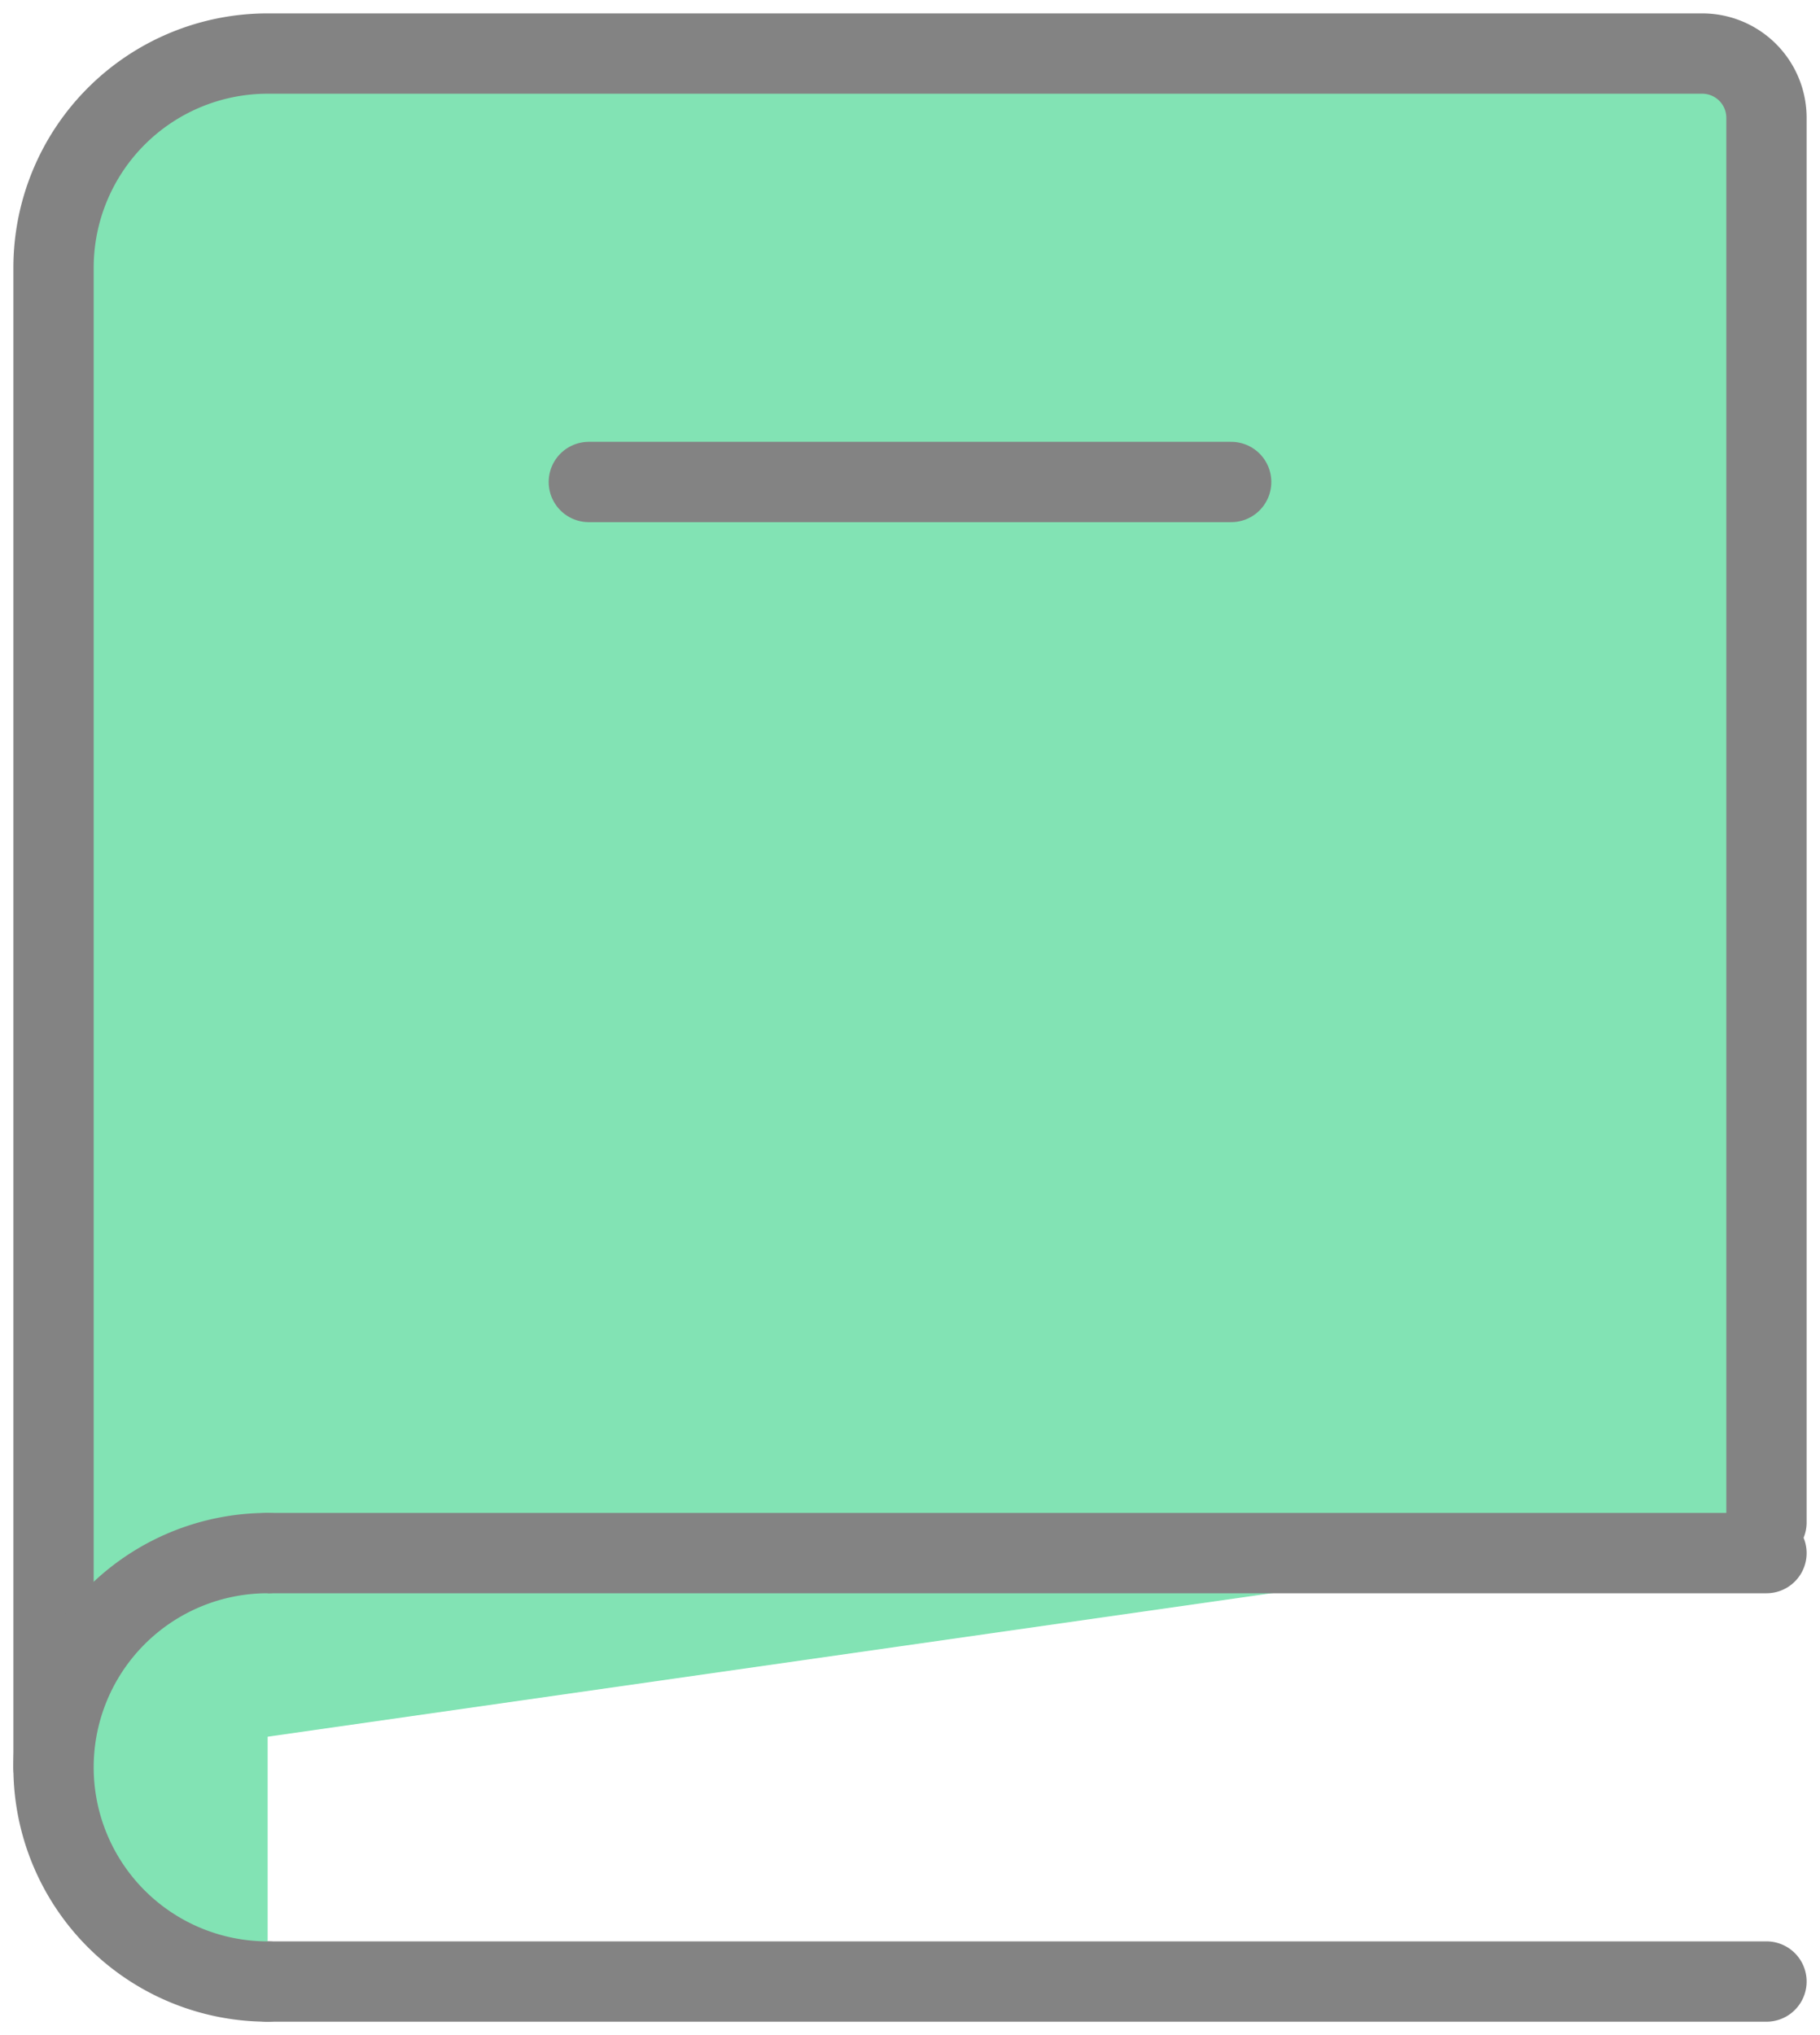 <svg xmlns="http://www.w3.org/2000/svg" width="34" height="38" viewBox="0 0 34 38"><g fill="#82e3b4" fill-rule="evenodd" stroke="#838383" stroke-linecap="round" stroke-width="1.5"><path d="M1 33V5a4 4 0 0 1 4-4h26.8A1.2 1.2 0 0 1 33 2.2v26.228M5 29h28M5 37h28"/><path stroke-linejoin="round" d="M5 37a4 4 0 1 1 0-8"/><path d="M11 9h12"/></g></svg>